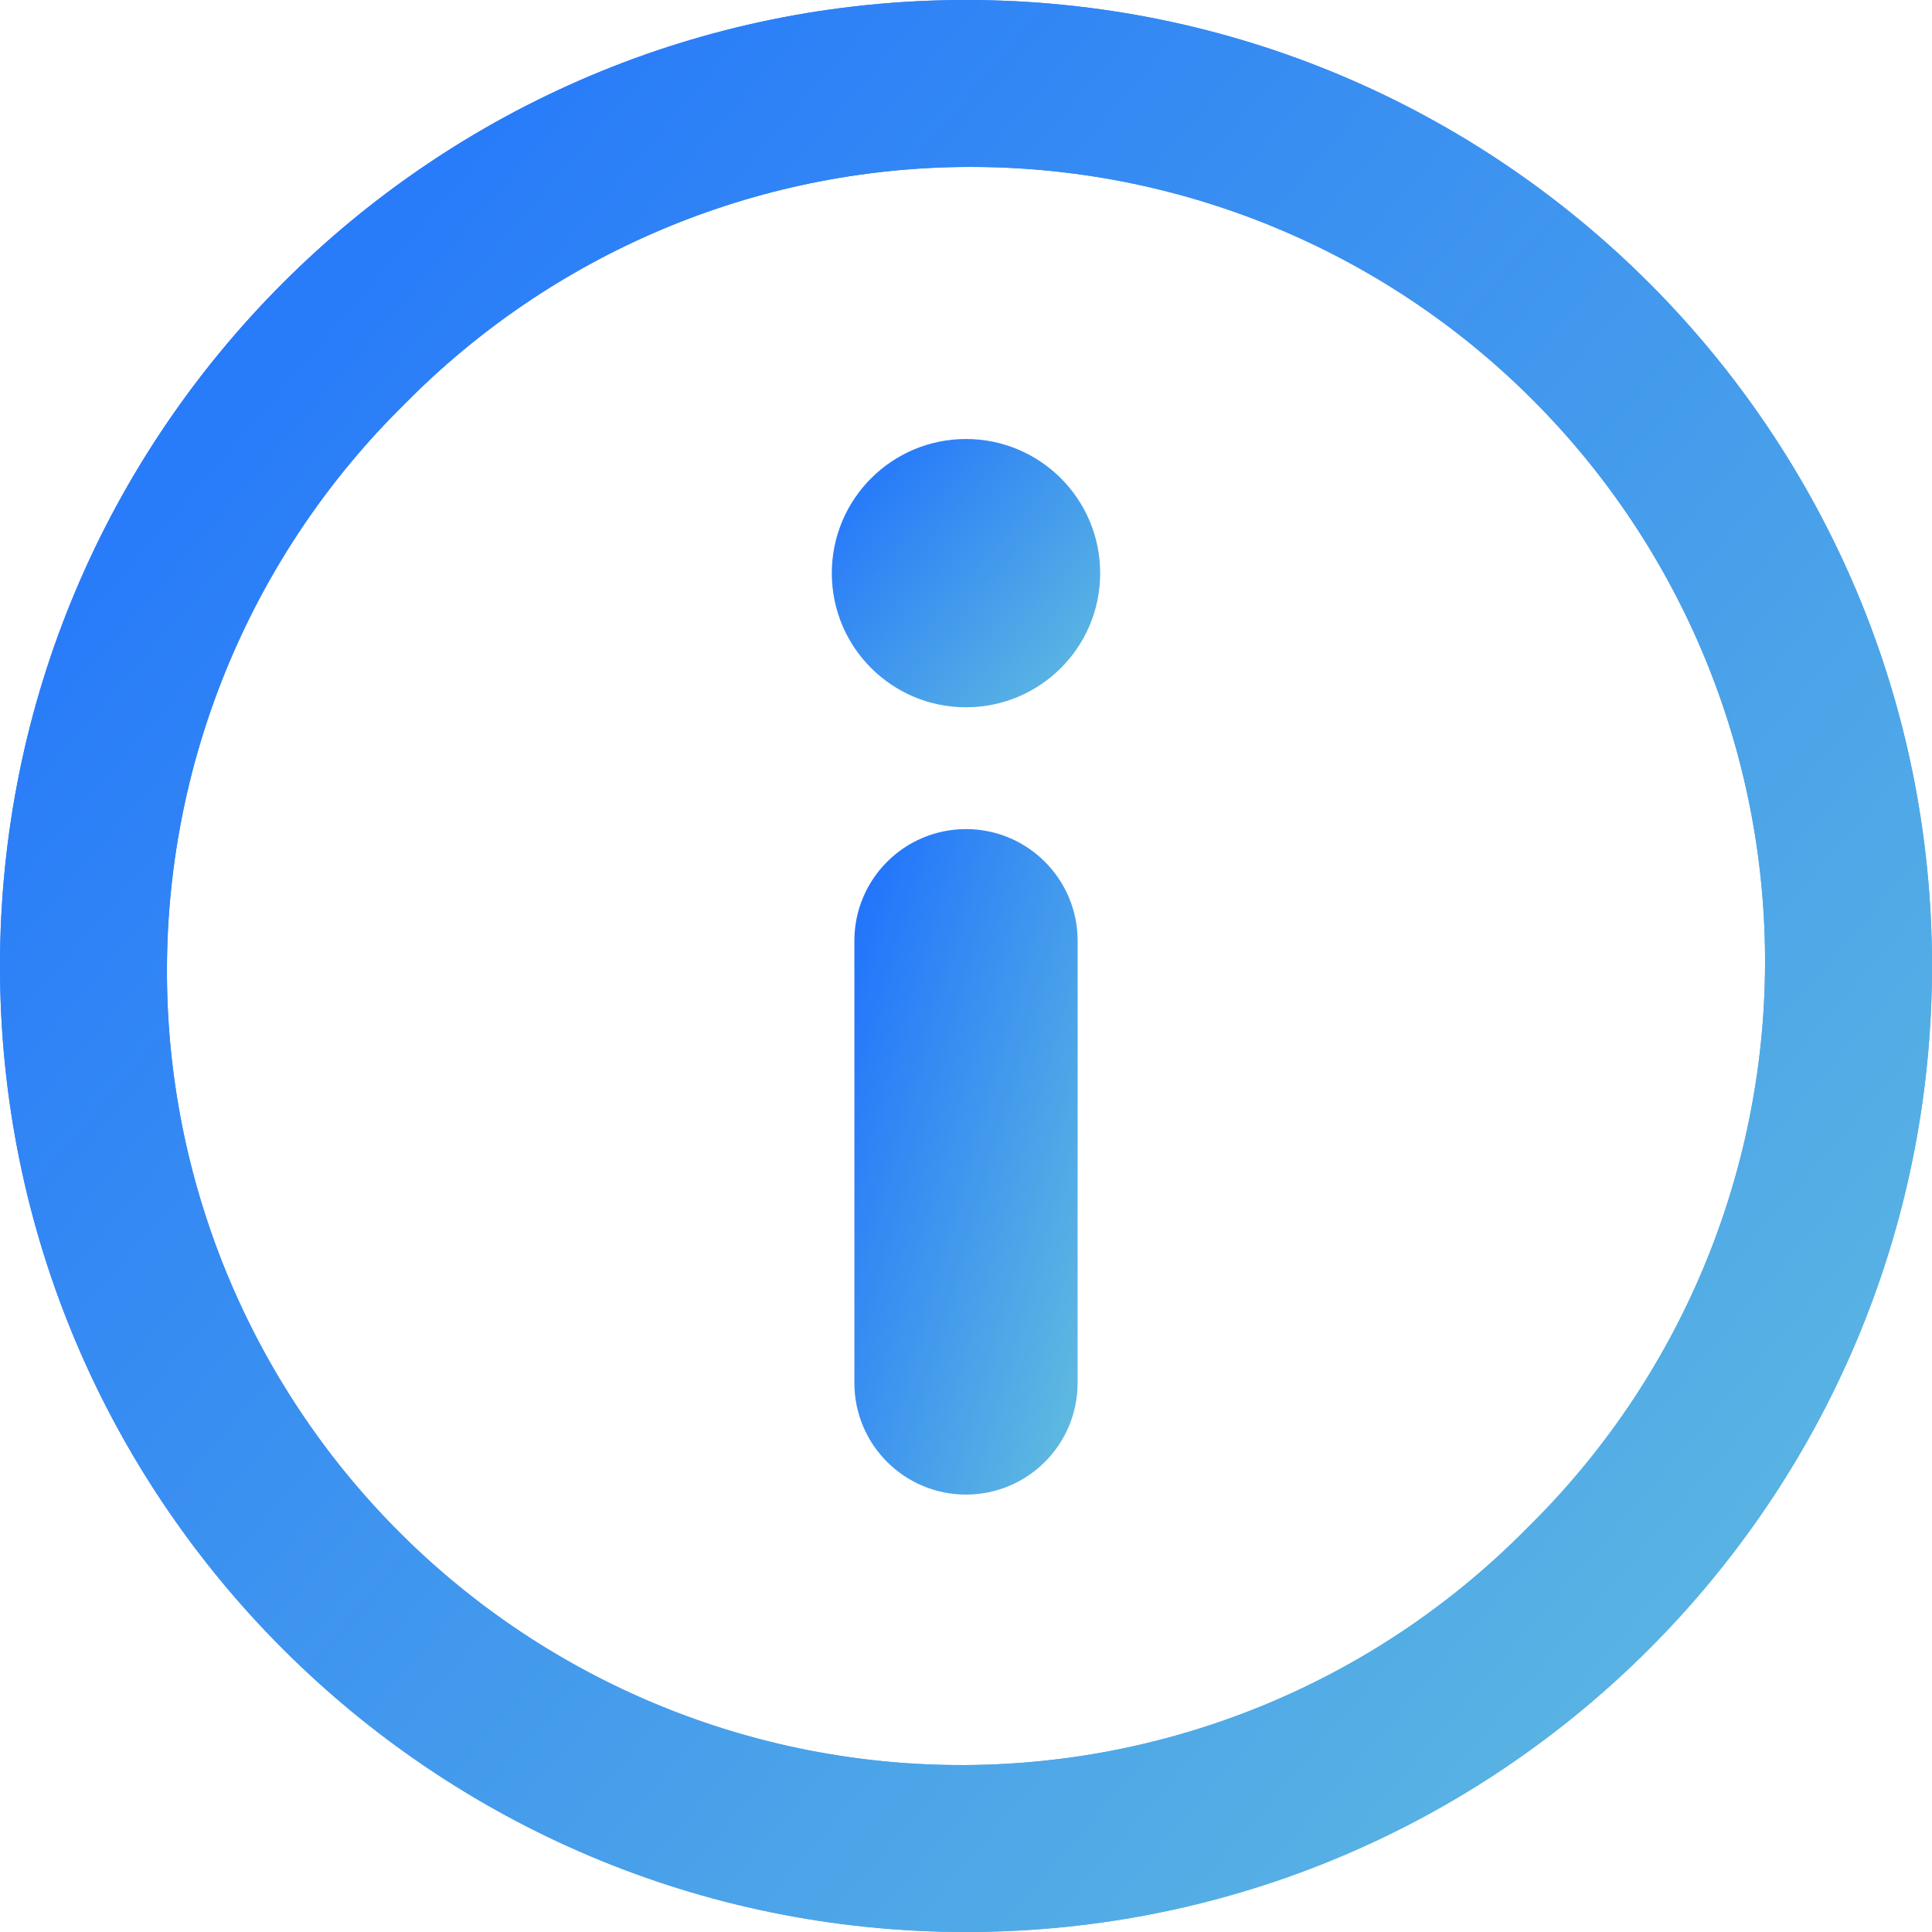 <svg width="22" height="22" viewBox="0 0 22 22" fill="none" xmlns="http://www.w3.org/2000/svg">
<path d="M12.528 6.527C12.528 7.371 11.844 8.054 11 8.054C10.156 8.054 9.472 7.371 9.472 6.527C9.472 5.683 10.156 4.999 11 4.999C11.844 4.999 12.528 5.683 12.528 6.527Z" fill="url(#paint0_linear)"/>
<path d="M12.271 10.712V15.748C12.271 16.45 11.702 17.019 11 17.019C10.298 17.019 9.729 16.45 9.729 15.748V10.712C9.729 10.011 10.298 9.441 11 9.441C11.702 9.441 12.271 10.011 12.271 10.712Z" fill="url(#paint1_linear)"/>
<path d="M11 0C4.925 0 0 4.925 0 11C0 17.075 4.925 22 11 22C17.075 22 22 17.075 22 11C22 4.925 17.075 0 11 0ZM17.395 17.395C15.704 19.115 13.396 20.089 10.983 20.099C8.572 20.109 6.255 19.155 4.55 17.45C2.844 15.745 1.89 13.428 1.901 11.016C1.911 8.604 2.885 6.296 4.604 4.604C6.296 2.885 8.604 1.911 11.016 1.901C13.428 1.89 15.745 2.844 17.45 4.55C19.155 6.255 20.109 8.572 20.099 10.983C20.089 13.396 19.115 15.704 17.395 17.395Z" fill="url(#paint2_linear)"/>
<path d="M11 0C4.925 0 0 4.925 0 11C0 17.075 4.925 22 11 22C17.075 22 22 17.075 22 11C22 4.925 17.075 0 11 0ZM17.395 17.395C15.704 19.115 13.396 20.089 10.983 20.099C8.572 20.109 6.255 19.155 4.55 17.45C2.844 15.745 1.89 13.428 1.901 11.016C1.911 8.604 2.885 6.296 4.604 4.604C6.296 2.885 8.604 1.911 11.016 1.901C13.428 1.89 15.745 2.844 17.45 4.55C19.155 6.255 20.109 8.572 20.099 10.983C20.089 13.396 19.115 15.704 17.395 17.395Z" fill="url(#paint3_linear)"/>
<defs>
<linearGradient id="paint0_linear" x1="9.428" y1="4.977" x2="12.768" y2="7.847" gradientUnits="userSpaceOnUse">
<stop stop-color="#1D6EFE"/>
<stop offset="1" stop-color="#63BFDE"/>
</linearGradient>
<linearGradient id="paint1_linear" x1="9.692" y1="9.387" x2="14.151" y2="10.672" gradientUnits="userSpaceOnUse">
<stop stop-color="#1D6EFE"/>
<stop offset="1" stop-color="#63BFDE"/>
</linearGradient>
<linearGradient id="paint2_linear" x1="-0.317" y1="-0.155" x2="23.738" y2="20.5" gradientUnits="userSpaceOnUse">
<stop stop-color="#1D6EFE"/>
<stop offset="1" stop-color="#63BFDE"/>
</linearGradient>
<linearGradient id="paint3_linear" x1="-0.317" y1="-0.155" x2="23.738" y2="20.5" gradientUnits="userSpaceOnUse">
<stop stop-color="#1D6EFE"/>
<stop offset="1" stop-color="#63BFDE"/>
</linearGradient>
</defs>
</svg>
